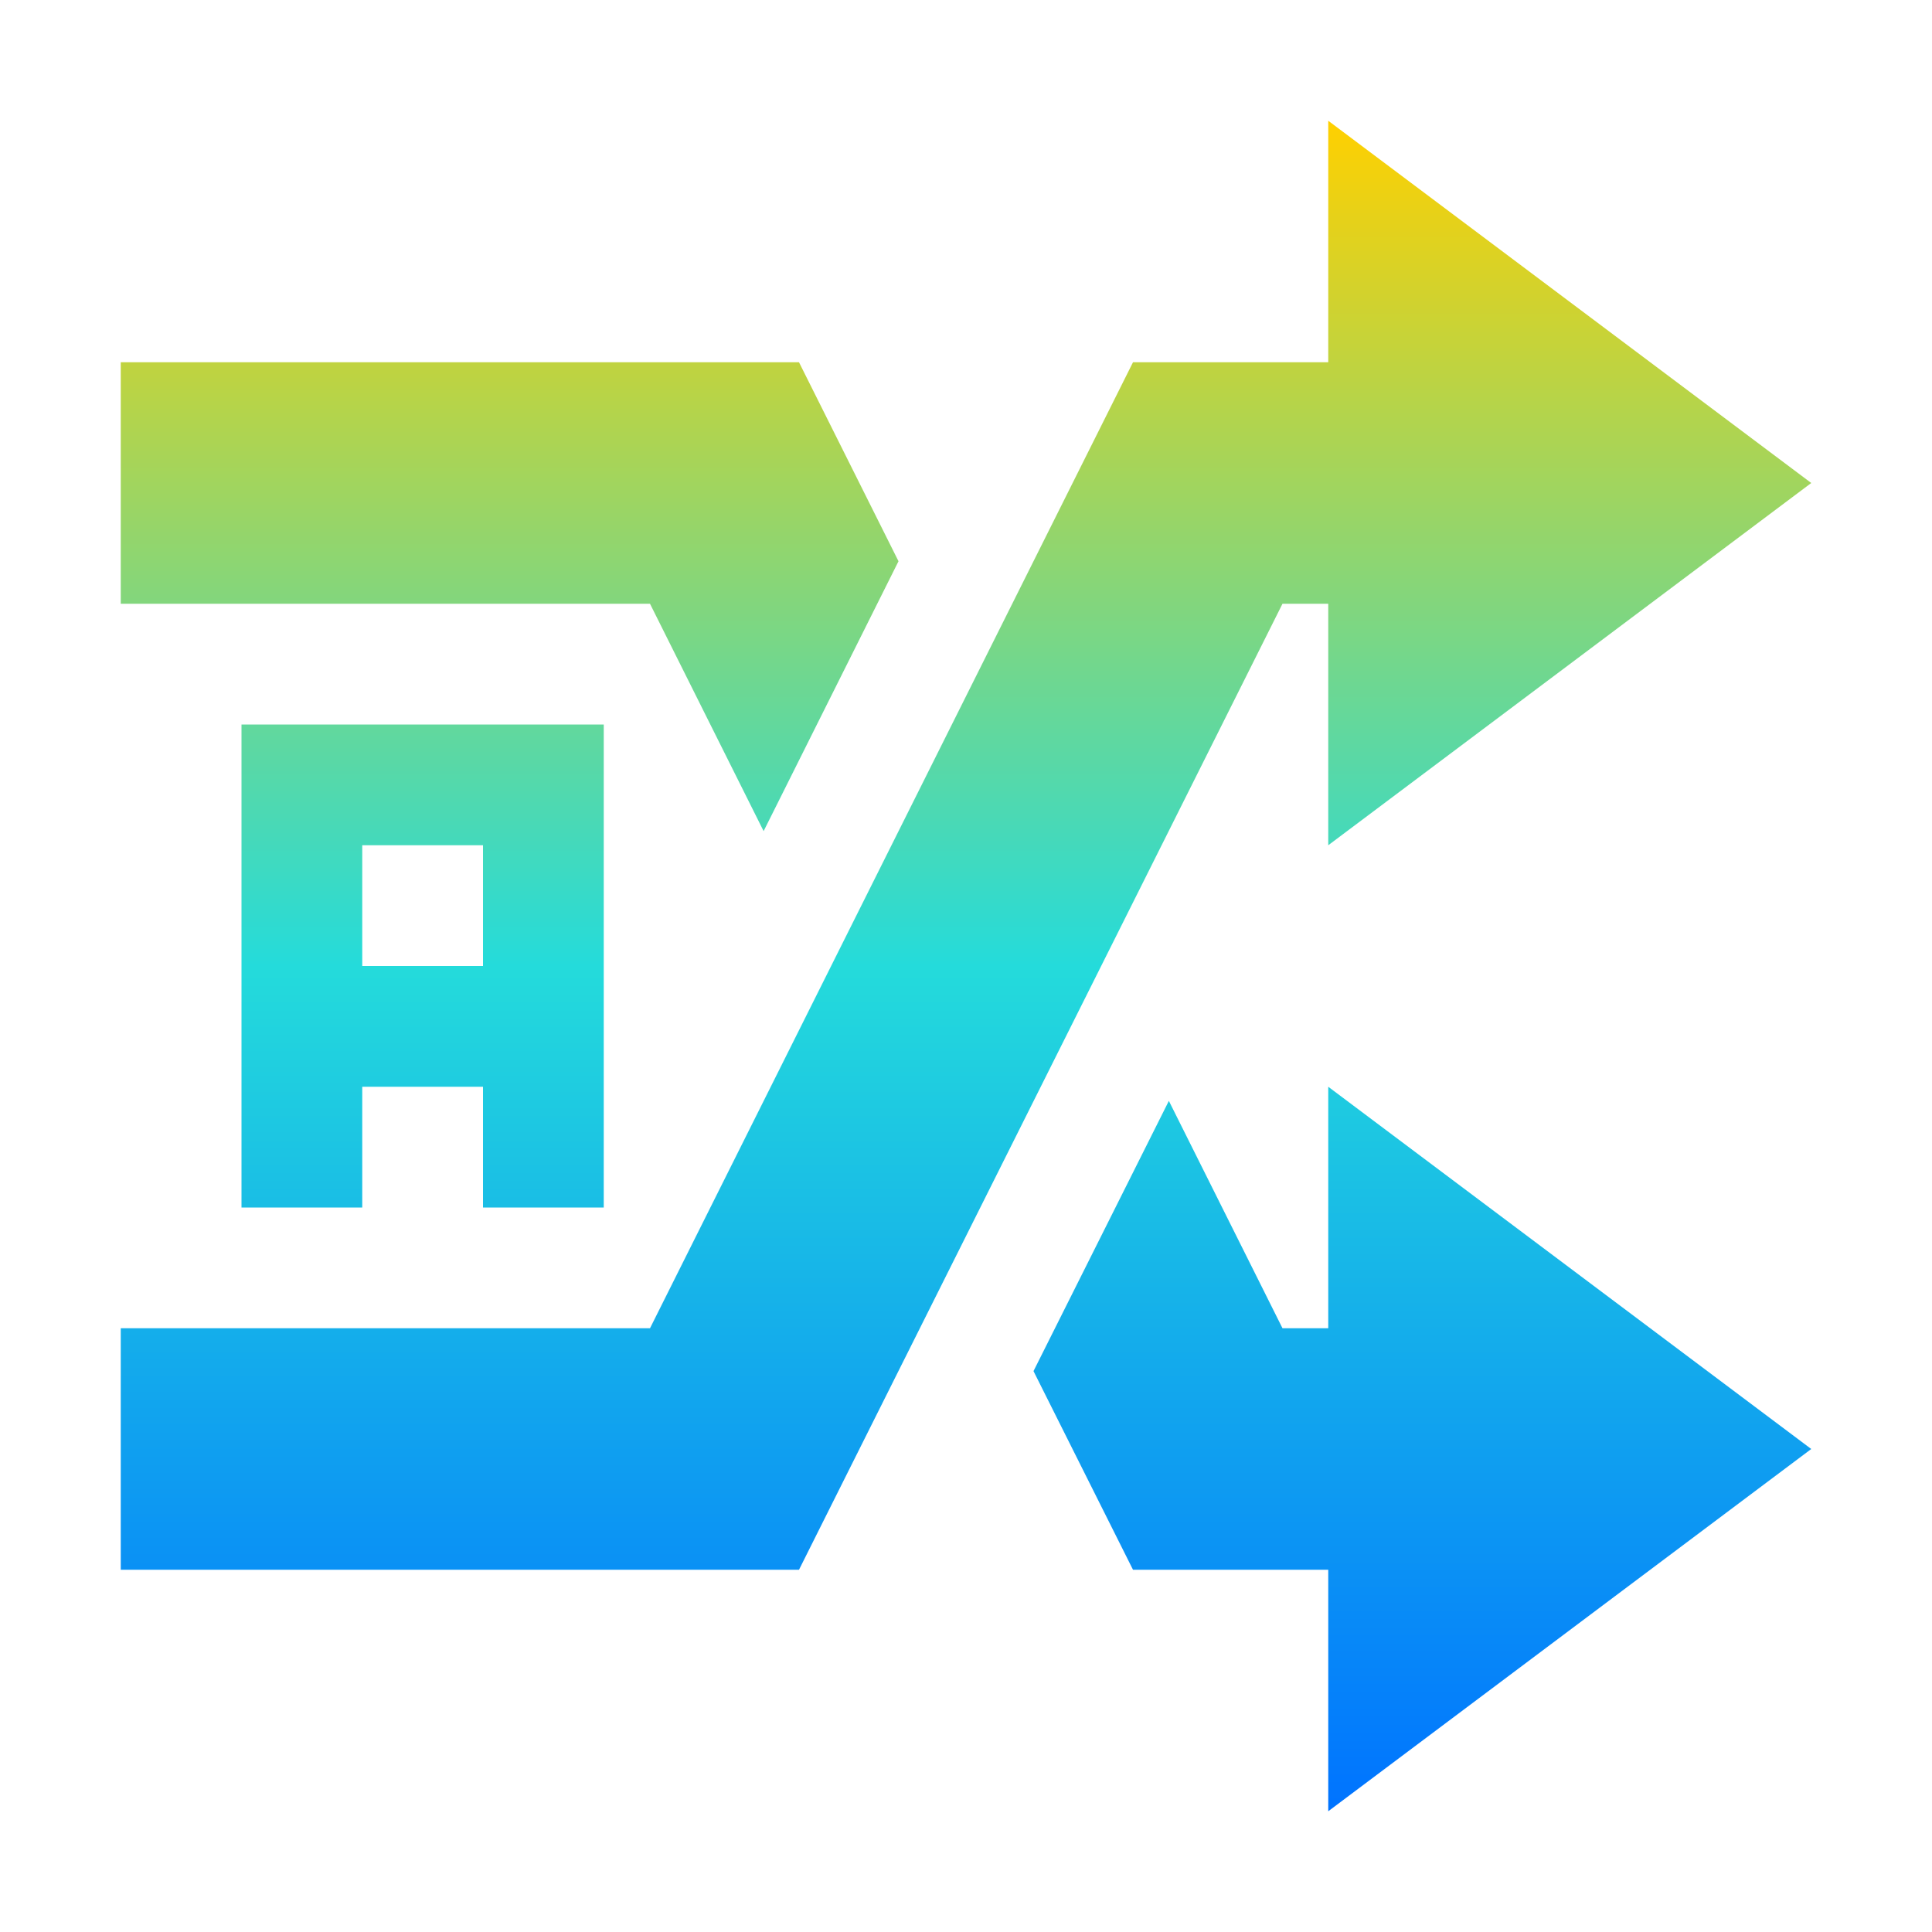 <svg xmlns="http://www.w3.org/2000/svg" xmlns:xlink="http://www.w3.org/1999/xlink" width="16" height="16" viewBox="0 0 16 16" version="1.1"><defs><linearGradient id="linear0" x1="0%" x2="0%" y1="0%" y2="100%"><stop offset="0%" style="stop-color:#ffd000; stop-opacity:1"/><stop offset="50%" style="stop-color:#24dbdb; stop-opacity:1"/><stop offset="100%" style="stop-color:#0073ff; stop-opacity:1"/></linearGradient></defs><g id="surface1"><path style=" stroke:none;fill-rule:nonzero;fill:url(#linear0);fill-opacity:1;" d="M 11 1 L 11 3 L 9.383 3 L 5.383 11 L 1 11 L 1 13 L 6.617 13 L 10.621 5 L 11 5 L 11 7 L 15 4 Z M 1 3 L 1 5 L 5.383 5 L 6.324 6.883 L 7.441 4.648 L 6.617 3 Z M 2 6 L 2 10 L 3 10 L 3 9 L 4 9 L 4 10 L 5 10 L 5 6 Z M 3 7 L 4 7 L 4 8 L 3 8 Z M 11 9 L 11 11 L 10.621 11 L 9.68 9.117 L 8.559 11.355 L 9.383 13 L 11 13 L 11 15 L 15 12 Z M 11 9 "/></g></svg>
